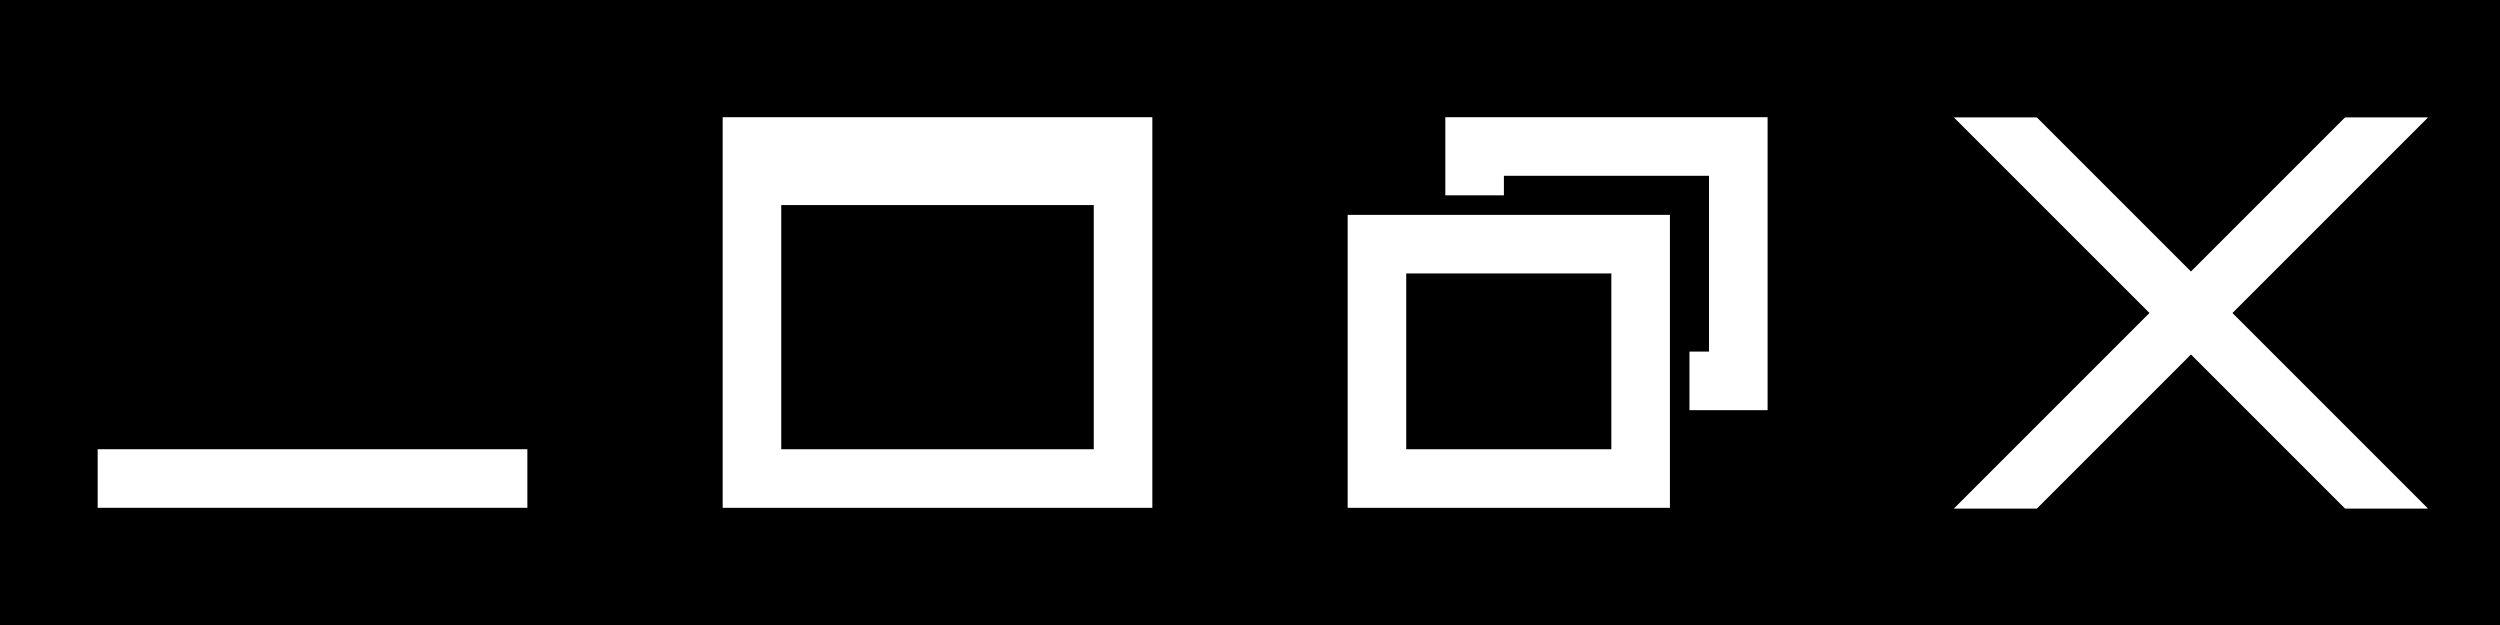 <?xml version="1.0" encoding="UTF-8" standalone="no"?>
<svg
   xmlns:dc="http://purl.org/dc/elements/1.1/"
   xmlns:cc="http://creativecommons.org/ns#"
   xmlns:rdf="http://www.w3.org/1999/02/22-rdf-syntax-ns#"
   xmlns:svg="http://www.w3.org/2000/svg"
   xmlns="http://www.w3.org/2000/svg"
   id="svg8"
   version="1.1"
   viewBox="0 0 67.733 16.933"
   height="64"
   width="256">
  <defs
     id="defs2" />
  <g
     id="layer1">
    <rect
       style="fill:#000000;stroke-width:0.529;paint-order:markers fill stroke;stop-color:#000000"
       id="rect888"
       width="67.733"
       height="16.933"
       x="0"
       y="-1.3664284e-17" />
    <rect
       y="-1.3664284e-17"
       x="0"
       height="16.933"
       width="16.933"
       id="rect833"
       style="fill:#000000;stroke-width:0.529;paint-order:markers fill stroke;stop-color:#000000" />
    <rect
       y="12.171"
       x="2.646"
       height="1.587"
       width="11.642"
       id="rect835"
       style="fill:#ffffff;stroke-width:0.529;paint-order:markers fill stroke;stop-color:#000000" />
    <rect
       style="fill:#000000;stroke-width:0.529;paint-order:markers fill stroke;stop-color:#000000"
       id="rect837"
       width="16.933"
       height="16.933"
       x="16.933"
       y="-1.3664284e-17" />
    <rect
       y="3.969"
       x="20.373"
       height="8.996"
       width="10.054"
       id="rect841"
       style="fill:none;stroke:#ffffff;stroke-width:1.587;stroke-miterlimit:4;stroke-dasharray:none;stroke-opacity:1;paint-order:markers fill stroke;stop-color:#000000" />
    <rect
       style="fill:#ffffff;stroke-width:0.529;paint-order:markers fill stroke;stop-color:#000000"
       id="rect857"
       width="9.86"
       height="1.587"
       x="20.568"
       y="3.969" />
    <rect
       style="fill:#000000;stroke-width:0.529;paint-order:markers fill stroke;stop-color:#000000"
       id="rect859"
       width="16.933"
       height="16.933"
       x="33.867"
       y="-1.3664284e-17" />
    <rect
       transform="scale(-1,1)"
       y="3.969"
       x="-47.096"
       height="6.35"
       width="7.144"
       id="rect865"
       style="fill:none;stroke:#ffffff;stroke-width:1.587;stroke-miterlimit:4;stroke-dasharray:none;stroke-opacity:1;paint-order:markers fill stroke;stop-color:#000000" />
    <rect
       y="6.615"
       x="-44.45"
       height="6.35"
       width="7.144"
       id="rect867"
       style="fill:#000000;stroke:#000000;stroke-width:2.646;stroke-miterlimit:4;stroke-dasharray:none;stroke-opacity:1;paint-order:markers fill stroke;stop-color:#000000"
       transform="scale(-1,1)" />
    <rect
       transform="scale(-1,1)"
       style="fill:#000000;stroke:#ffffff;stroke-width:1.587;stroke-miterlimit:4;stroke-dasharray:none;stroke-opacity:1;paint-order:markers fill stroke;stop-color:#000000"
       id="rect861"
       width="7.144"
       height="6.35"
       x="-44.45"
       y="6.615" />
    <rect
       y="-1.3664284e-17"
       x="50.8"
       height="16.933"
       width="16.933"
       id="rect869"
       style="fill:#000000;stroke-width:0.529;paint-order:markers fill stroke;stop-color:#000000" />
    <path
       transform="scale(0.265)"
       d="m 199.756,12 20.002,20 -20,20 h 8.484 L 224,36.242 239.758,52 h 8.484 l -20,-20 20.002,-20 h -8.486 L 224,27.758 208.242,12 Z"
       style="fill:#ffffff;stroke-width:2;paint-order:markers fill stroke;stop-color:#000000"
       id="rect873" />
  </g>
</svg>
